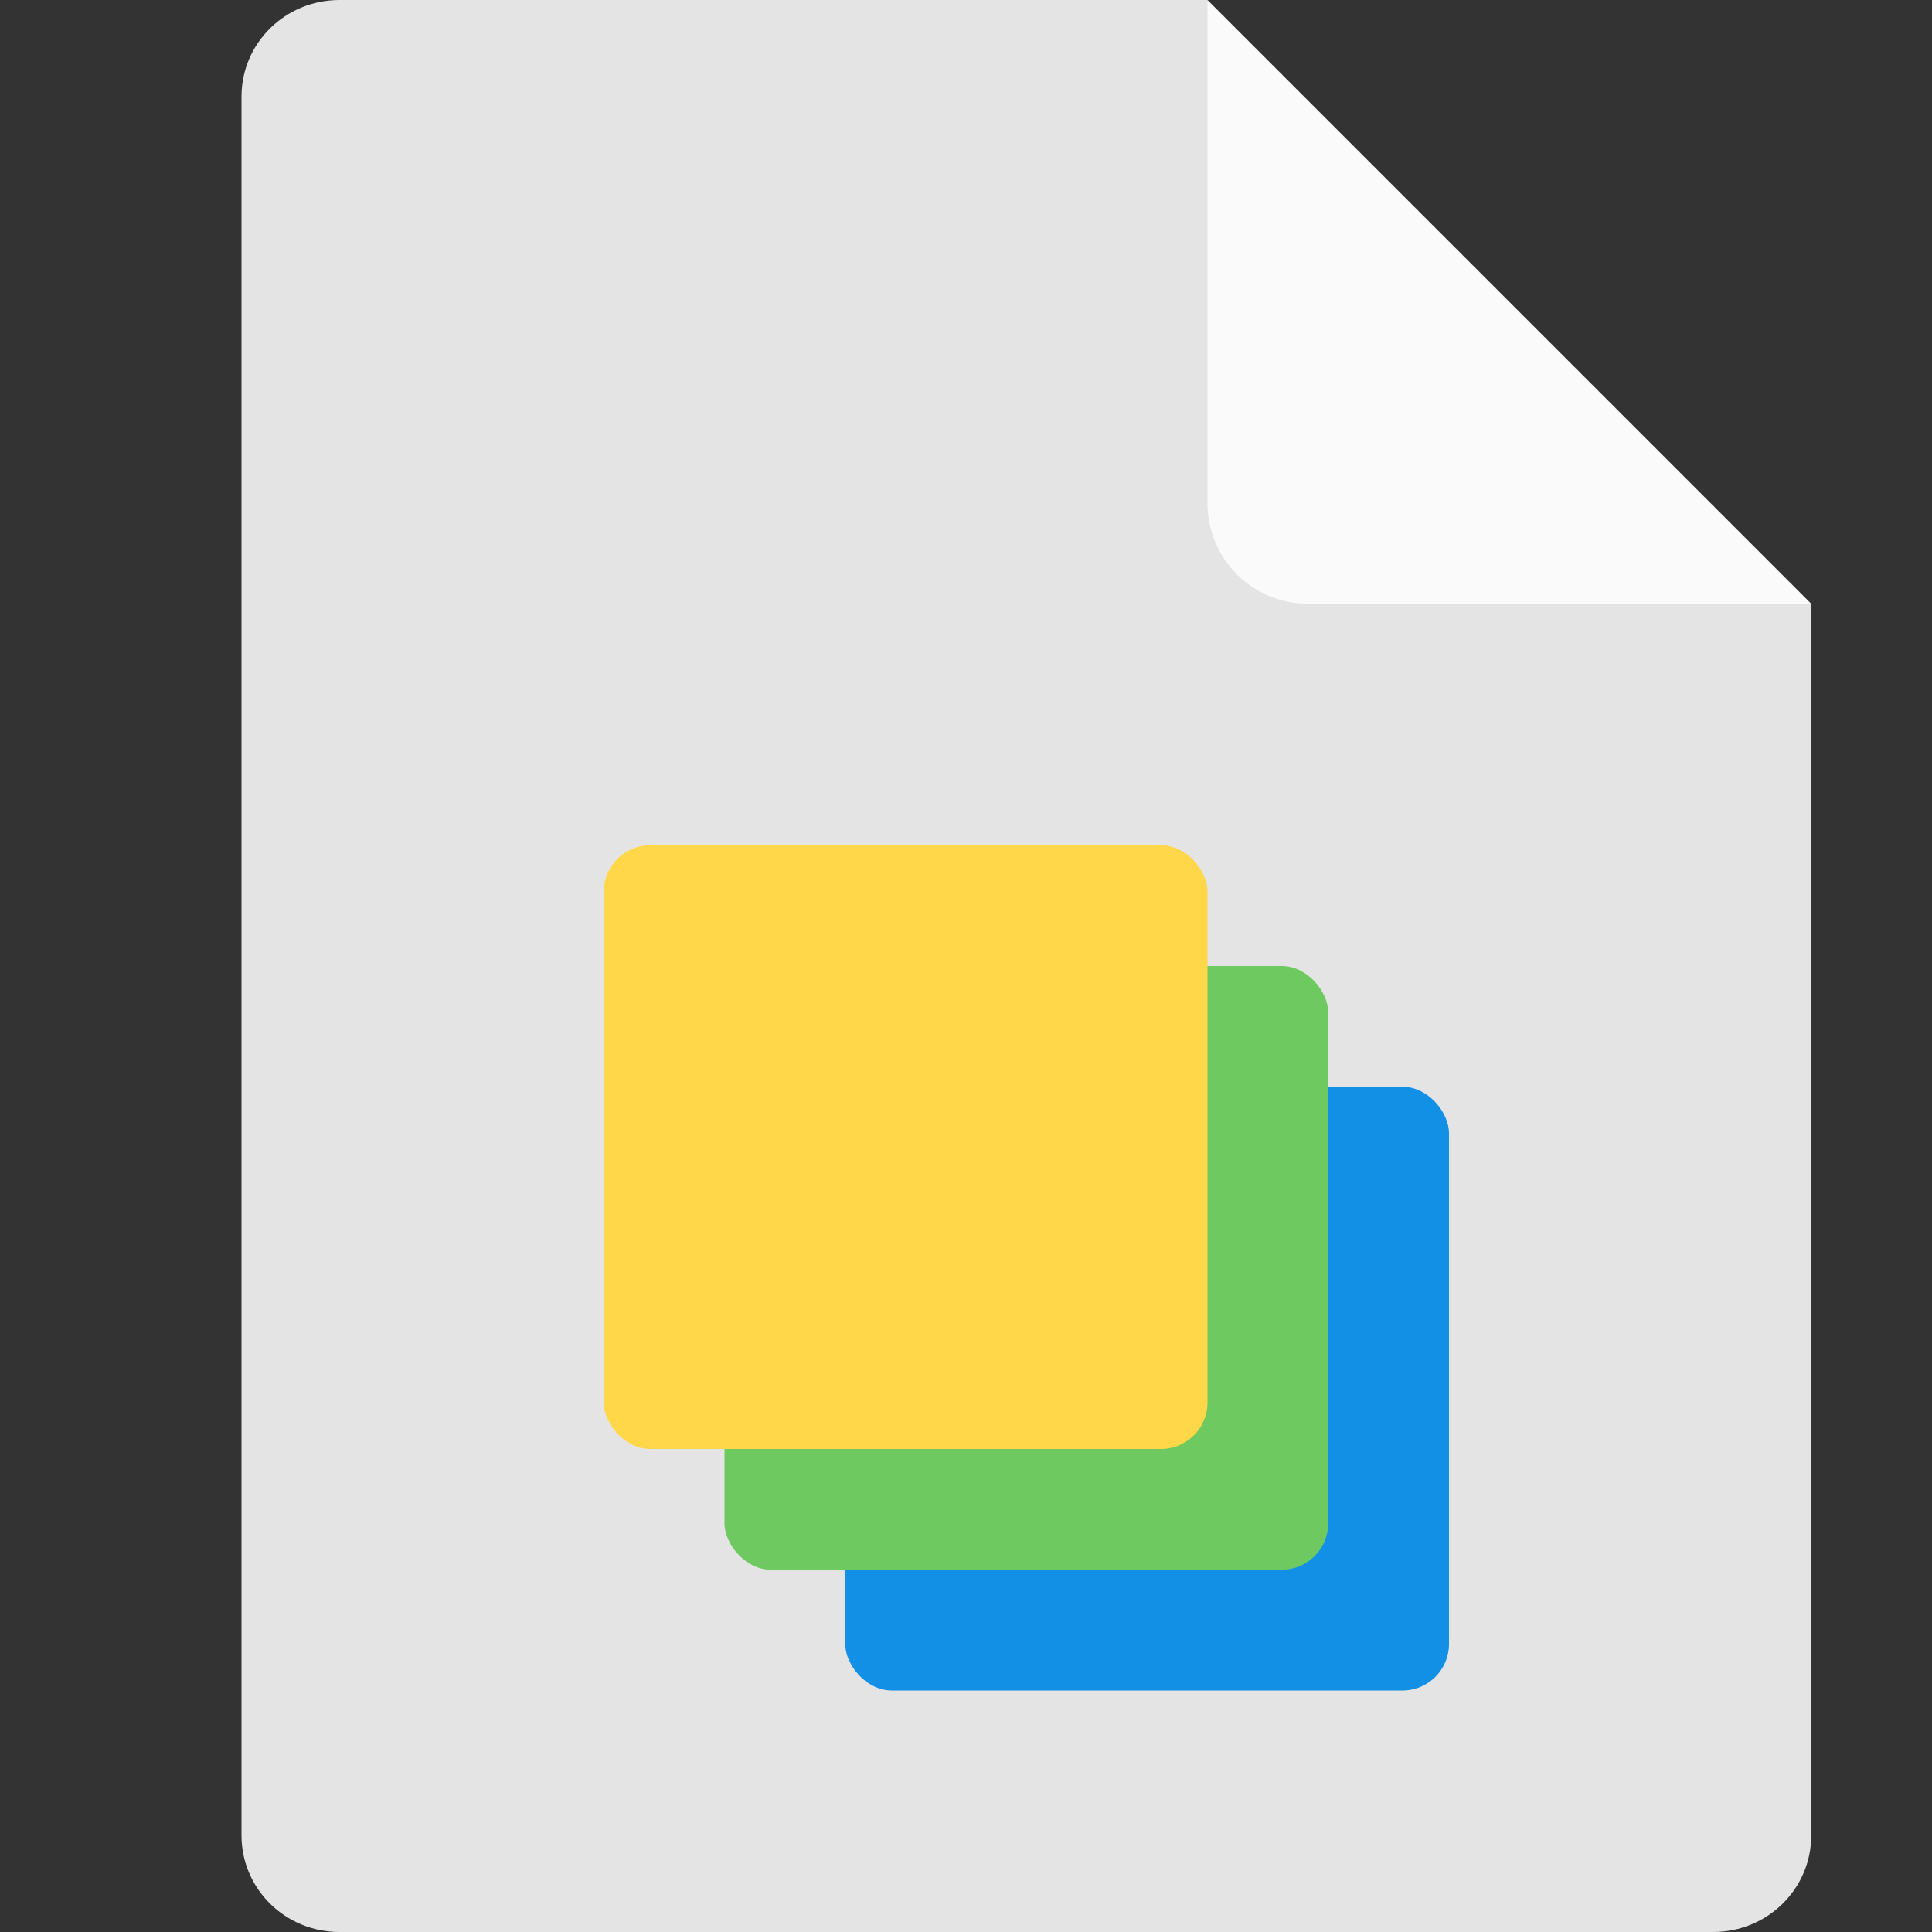 <svg xmlns="http://www.w3.org/2000/svg" width="16" height="16" version="1.1">
 <rect width="100%" height="100%" fill="#333333" stroke="none"/>
 <path style="fill:#e4e4e4" d="M 2.812,0 C 2.362,0 2,0.357 2,0.8 V 15.2 C 2,15.643 2.362,16 2.812,16 h 11.375 C 14.638,16 15,15.643 15,15.2 V 5 L 11,4 10,0 Z"/>
 <path style="fill:#fafafa" d="M 15,5 10,0 V 4.167 C 10,4.628 10.372,5 10.833,5 Z"/>
 <rect style="fill:#1190e6" width="5" height="5" x="7" y="9" rx=".385" ry=".385"/>
 <rect style="fill:#6eca60" width="5" height="5" x="6" y="8" rx=".385" ry=".385"/>
 <rect style="fill:#ffd748" width="5" height="5" x="5" y="7" rx=".385" ry=".385"/>
</svg>
